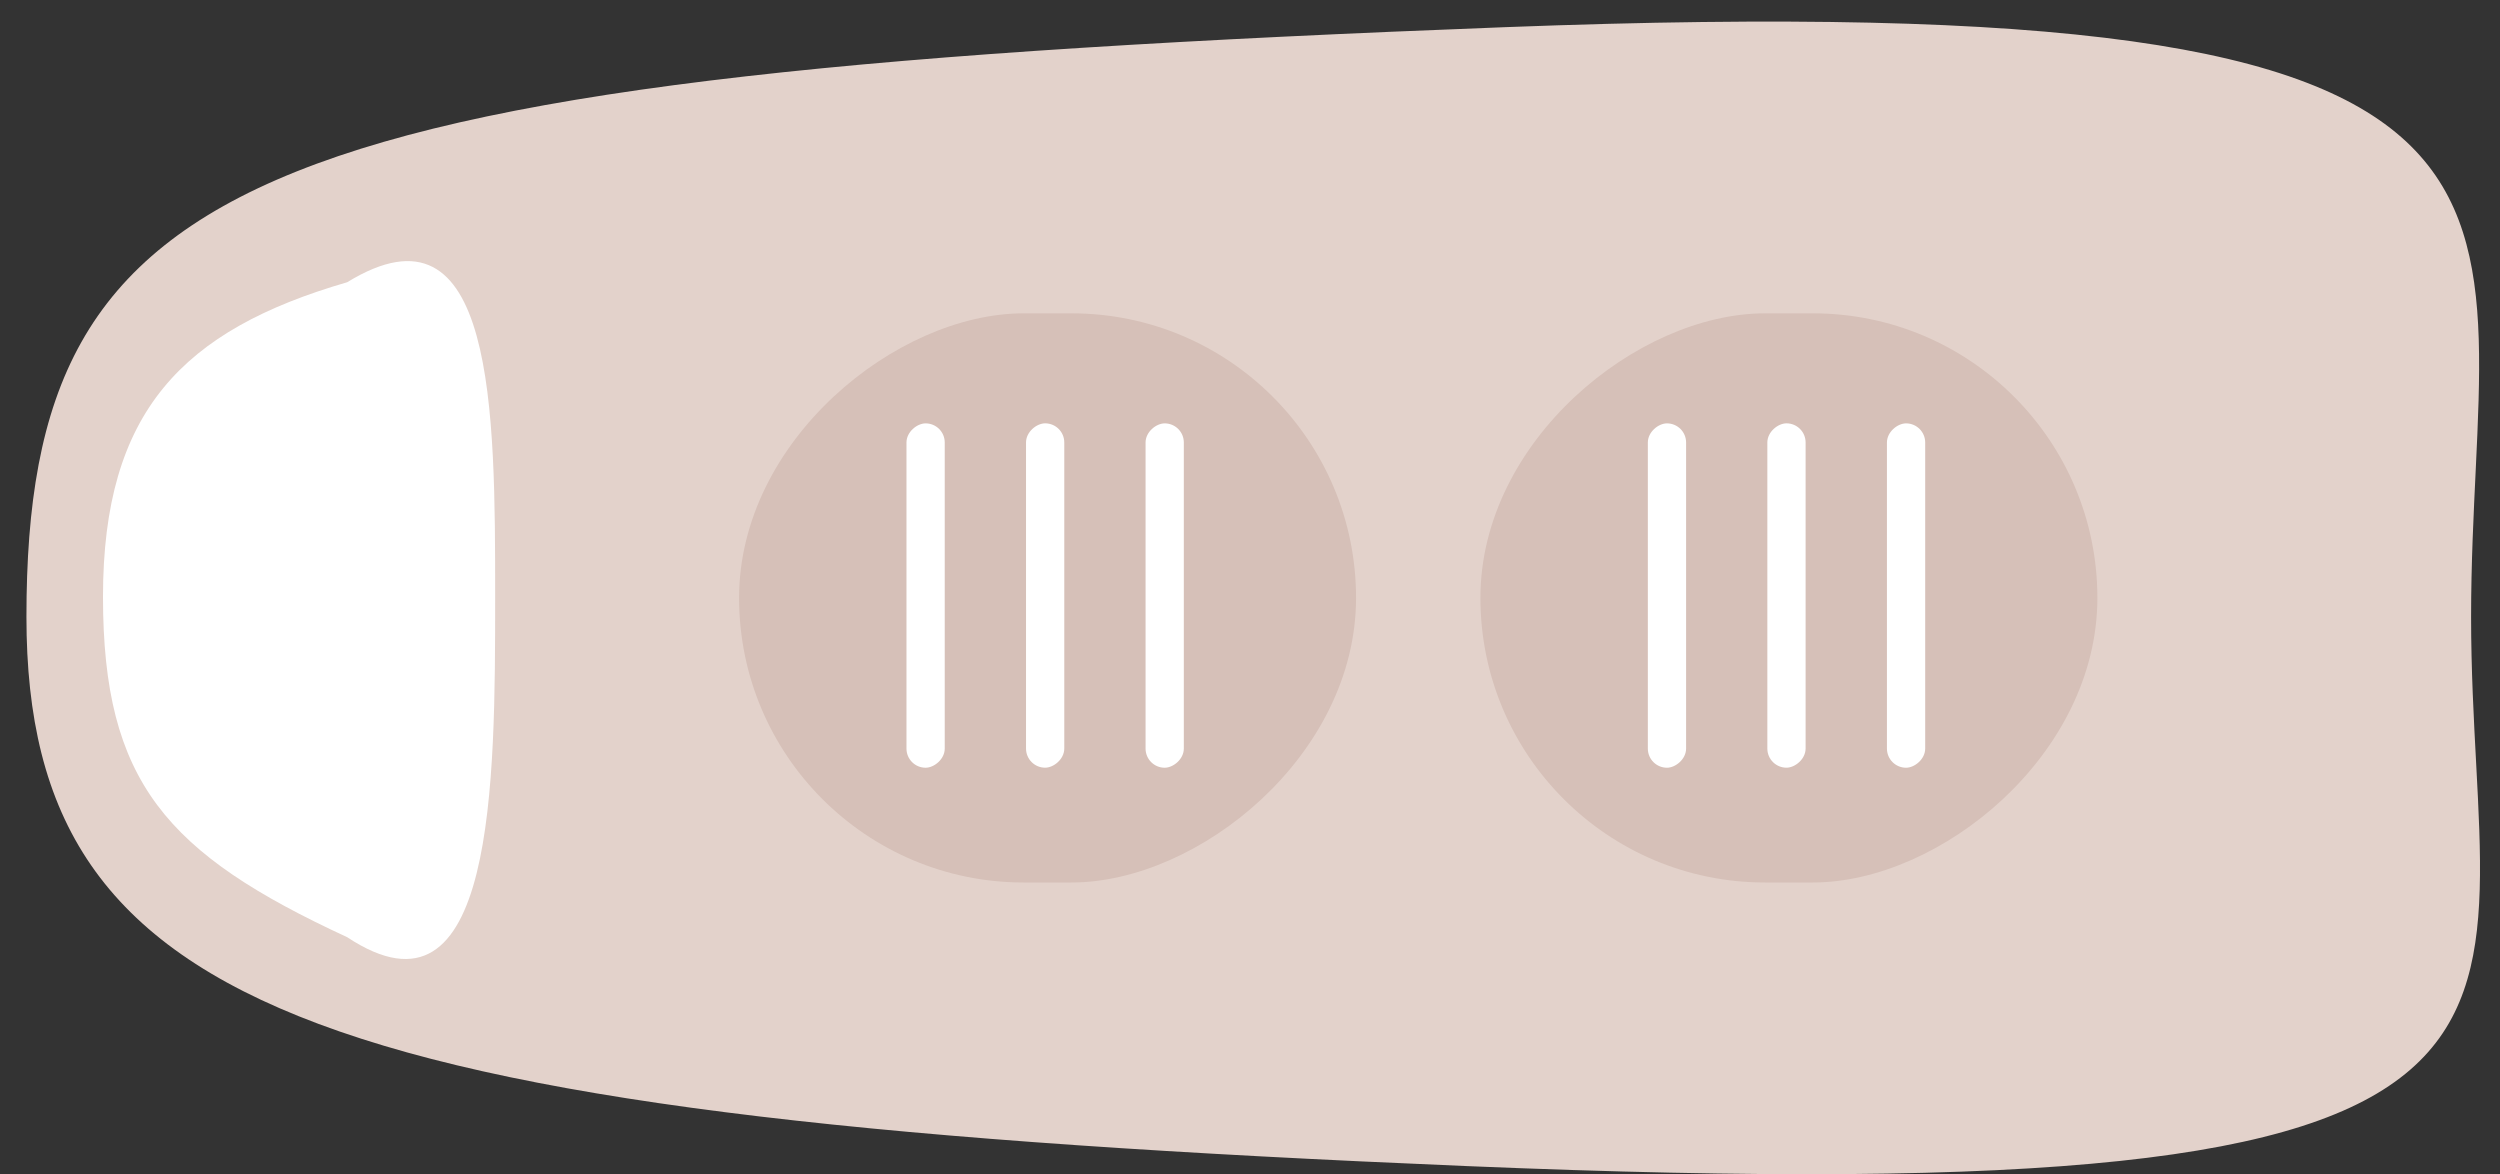 <svg width="66" height="31" viewBox="0 0 66 31" fill="none" xmlns="http://www.w3.org/2000/svg">
<rect x="0" y="0" width="66" height="31" fill="#333333" stroke="none"/>
<path d="M39.738 0.717C69.504 -0.418 65.237 5.042 65.237 16.286C65.237 27.53 69.806 32.088 38.683 30.783C8.612 29.523 0.698 26.875 0.698 16.286C0.698 4.436 6.677 1.978 39.738 0.717Z" fill="#E3D2CB"/>
<path d="M9.166 7.451C13.072 5.054 13.072 10.859 13.072 15.754C13.072 20.648 13.072 27.328 9.166 24.742C4.392 22.534 2.719 20.648 2.719 15.754C2.719 10.859 4.825 8.713 9.166 7.451Z" fill="white"/>
<rect x="39.083" y="23.298" width="15.026" height="16.288" rx="7.513" transform="rotate(-90 39.083 23.298)" fill="#D6C0B8"/>
<rect x="43.503" y="20.268" width="9.091" height="1.01" rx="0.505" transform="rotate(-90 43.503 20.268)" fill="white"/>
<rect x="46.658" y="20.267" width="9.091" height="1.01" rx="0.505" transform="rotate(-90 46.658 20.267)" fill="white"/>
<rect x="49.815" y="20.268" width="9.091" height="1.01" rx="0.505" transform="rotate(-90 49.815 20.268)" fill="white"/>
<rect x="19.512" y="23.298" width="15.026" height="16.288" rx="7.513" transform="rotate(-90 19.512 23.298)" fill="#D6C0B8"/>
<rect x="23.931" y="20.268" width="9.091" height="1.01" rx="0.505" transform="rotate(-90 23.931 20.268)" fill="white"/>
<rect x="27.087" y="20.267" width="9.091" height="1.01" rx="0.505" transform="rotate(-90 27.087 20.267)" fill="white"/>
<rect x="30.243" y="20.268" width="9.091" height="1.01" rx="0.505" transform="rotate(-90 30.243 20.268)" fill="white"/>
</svg>
